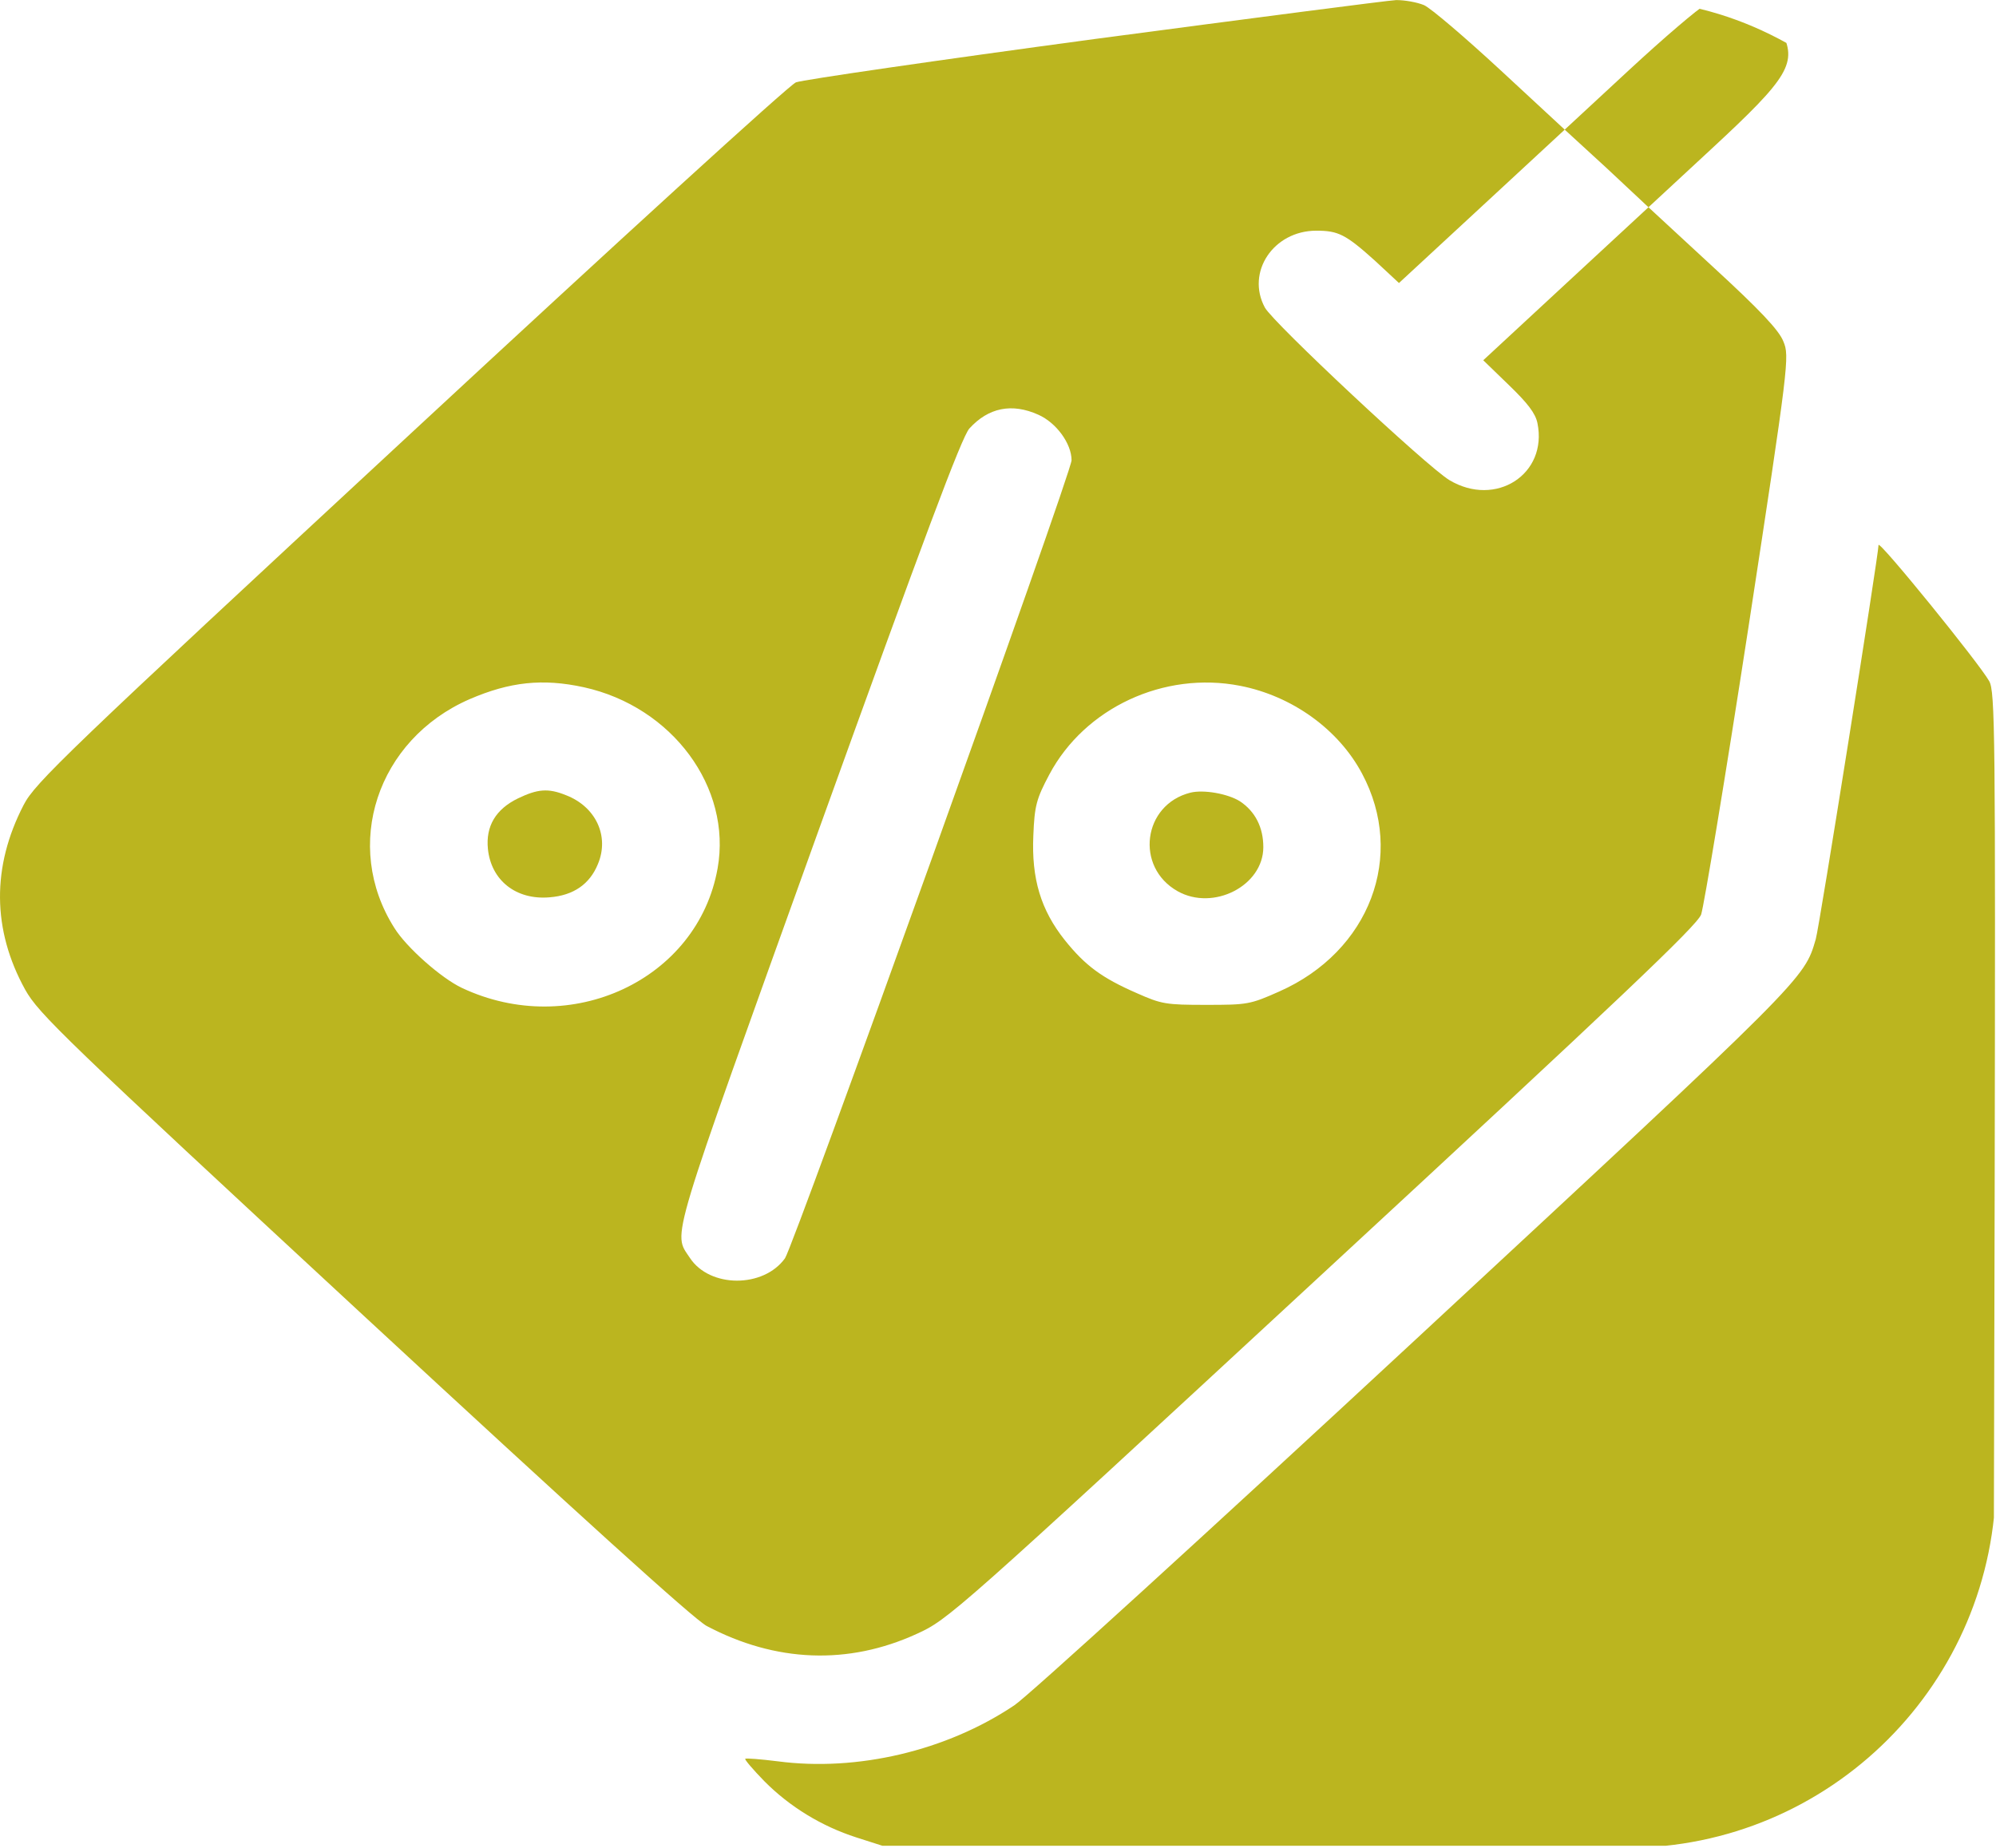 <svg width="27" height="25" viewBox="0 0 27 25" fill="none" xmlns="http://www.w3.org/2000/svg">
<g clip-path="url(#clip0_200_89)">
<path d="M14.806 0.528C12.67 0.816 10.856 1.08 10.767 1.114C10.682 1.144 8.335 3.287 5.551 5.87C0.879 10.201 0.473 10.592 0.32 10.89C-0.113 11.725 -0.107 12.579 0.341 13.39C0.525 13.717 0.847 14.029 4.918 17.799C7.84 20.504 9.385 21.905 9.559 21.998C10.492 22.491 11.473 22.53 12.401 22.105C12.828 21.91 12.892 21.857 17.886 17.237C21.936 13.492 22.948 12.53 23.011 12.374C23.048 12.267 23.338 10.523 23.649 8.502C24.198 4.913 24.208 4.82 24.124 4.62C24.066 4.469 23.808 4.195 23.17 3.609L22.299 2.804L21.181 3.839L20.064 4.874L20.412 5.211C20.665 5.455 20.77 5.592 20.797 5.724C20.939 6.417 20.232 6.871 19.605 6.495C19.304 6.314 17.221 4.366 17.11 4.161C16.852 3.683 17.226 3.121 17.806 3.121C18.102 3.121 18.202 3.17 18.598 3.526L18.924 3.829L20.048 2.789L21.166 1.754L20.296 0.948C19.816 0.504 19.352 0.108 19.262 0.069C19.167 0.03 19.004 0.001 18.887 0.001C18.777 0.006 16.942 0.245 14.806 0.528ZM14.046 5.611C14.289 5.719 14.495 6.002 14.495 6.227C14.495 6.397 10.74 16.847 10.619 17.023C10.329 17.428 9.601 17.428 9.332 17.018C9.1 16.666 9.026 16.93 11.067 11.251C12.496 7.286 13.008 5.914 13.113 5.797C13.371 5.514 13.688 5.45 14.046 5.611ZM7.898 9.298C9.095 9.562 9.902 10.655 9.707 11.749C9.438 13.258 7.718 14.059 6.247 13.365C5.968 13.233 5.498 12.818 5.335 12.555C4.628 11.441 5.098 10.006 6.353 9.459C6.896 9.225 7.339 9.176 7.898 9.298ZM16.773 9.278C17.48 9.415 18.107 9.869 18.424 10.465C19.019 11.578 18.529 12.872 17.305 13.414C16.91 13.59 16.873 13.595 16.314 13.595C15.771 13.595 15.713 13.585 15.381 13.438C14.901 13.229 14.679 13.062 14.405 12.721C14.078 12.311 13.952 11.886 13.978 11.305C13.994 10.899 14.02 10.807 14.194 10.479C14.674 9.576 15.745 9.078 16.773 9.278Z" fill="#BBB51F"/>
<path d="M7.006 10.802C6.706 10.948 6.569 11.178 6.6 11.485C6.643 11.91 6.98 12.179 7.434 12.14C7.755 12.115 7.977 11.964 8.088 11.69C8.246 11.314 8.061 10.914 7.655 10.758C7.413 10.66 7.27 10.675 7.006 10.802Z" fill="#BBB51F"/>
<path d="M16.103 10.724C15.46 10.885 15.349 11.73 15.929 12.057C16.414 12.33 17.089 11.983 17.089 11.461C17.089 11.193 16.979 10.978 16.773 10.841C16.609 10.738 16.282 10.68 16.103 10.724Z" fill="#BBB51F"/>
<path d="M23.064 0.069C22.974 0.113 22.51 0.509 22.036 0.948L21.166 1.754L21.735 2.276L22.299 2.804L23.143 2.022C24.208 1.036 24.319 0.851 24.092 0.411C23.908 0.055 23.433 -0.102 23.064 0.069Z" fill="#BBB51F"/>
<path d="M25.411 7.374C25.411 7.501 24.609 12.555 24.562 12.706C24.404 13.248 24.44 13.214 19.146 18.126C16.34 20.729 13.899 22.955 13.72 23.072C12.802 23.688 11.594 23.971 10.519 23.829C10.287 23.8 10.091 23.785 10.081 23.795C10.07 23.805 10.186 23.941 10.339 24.098C10.682 24.444 11.114 24.708 11.584 24.859L11.937 24.972H18.292H24.646L24.999 24.859C25.859 24.581 26.508 23.99 26.845 23.16L26.966 22.872L26.982 16.119C26.993 9.923 26.988 9.356 26.908 9.215C26.771 8.971 25.411 7.296 25.411 7.374Z" fill="#BBB51F"/>
</g>
<defs>
<clipPath id="clip0_200_89">
<rect width="27" height="25" rx="5" fill="white"/>
</clipPath>
</defs>
</svg>
